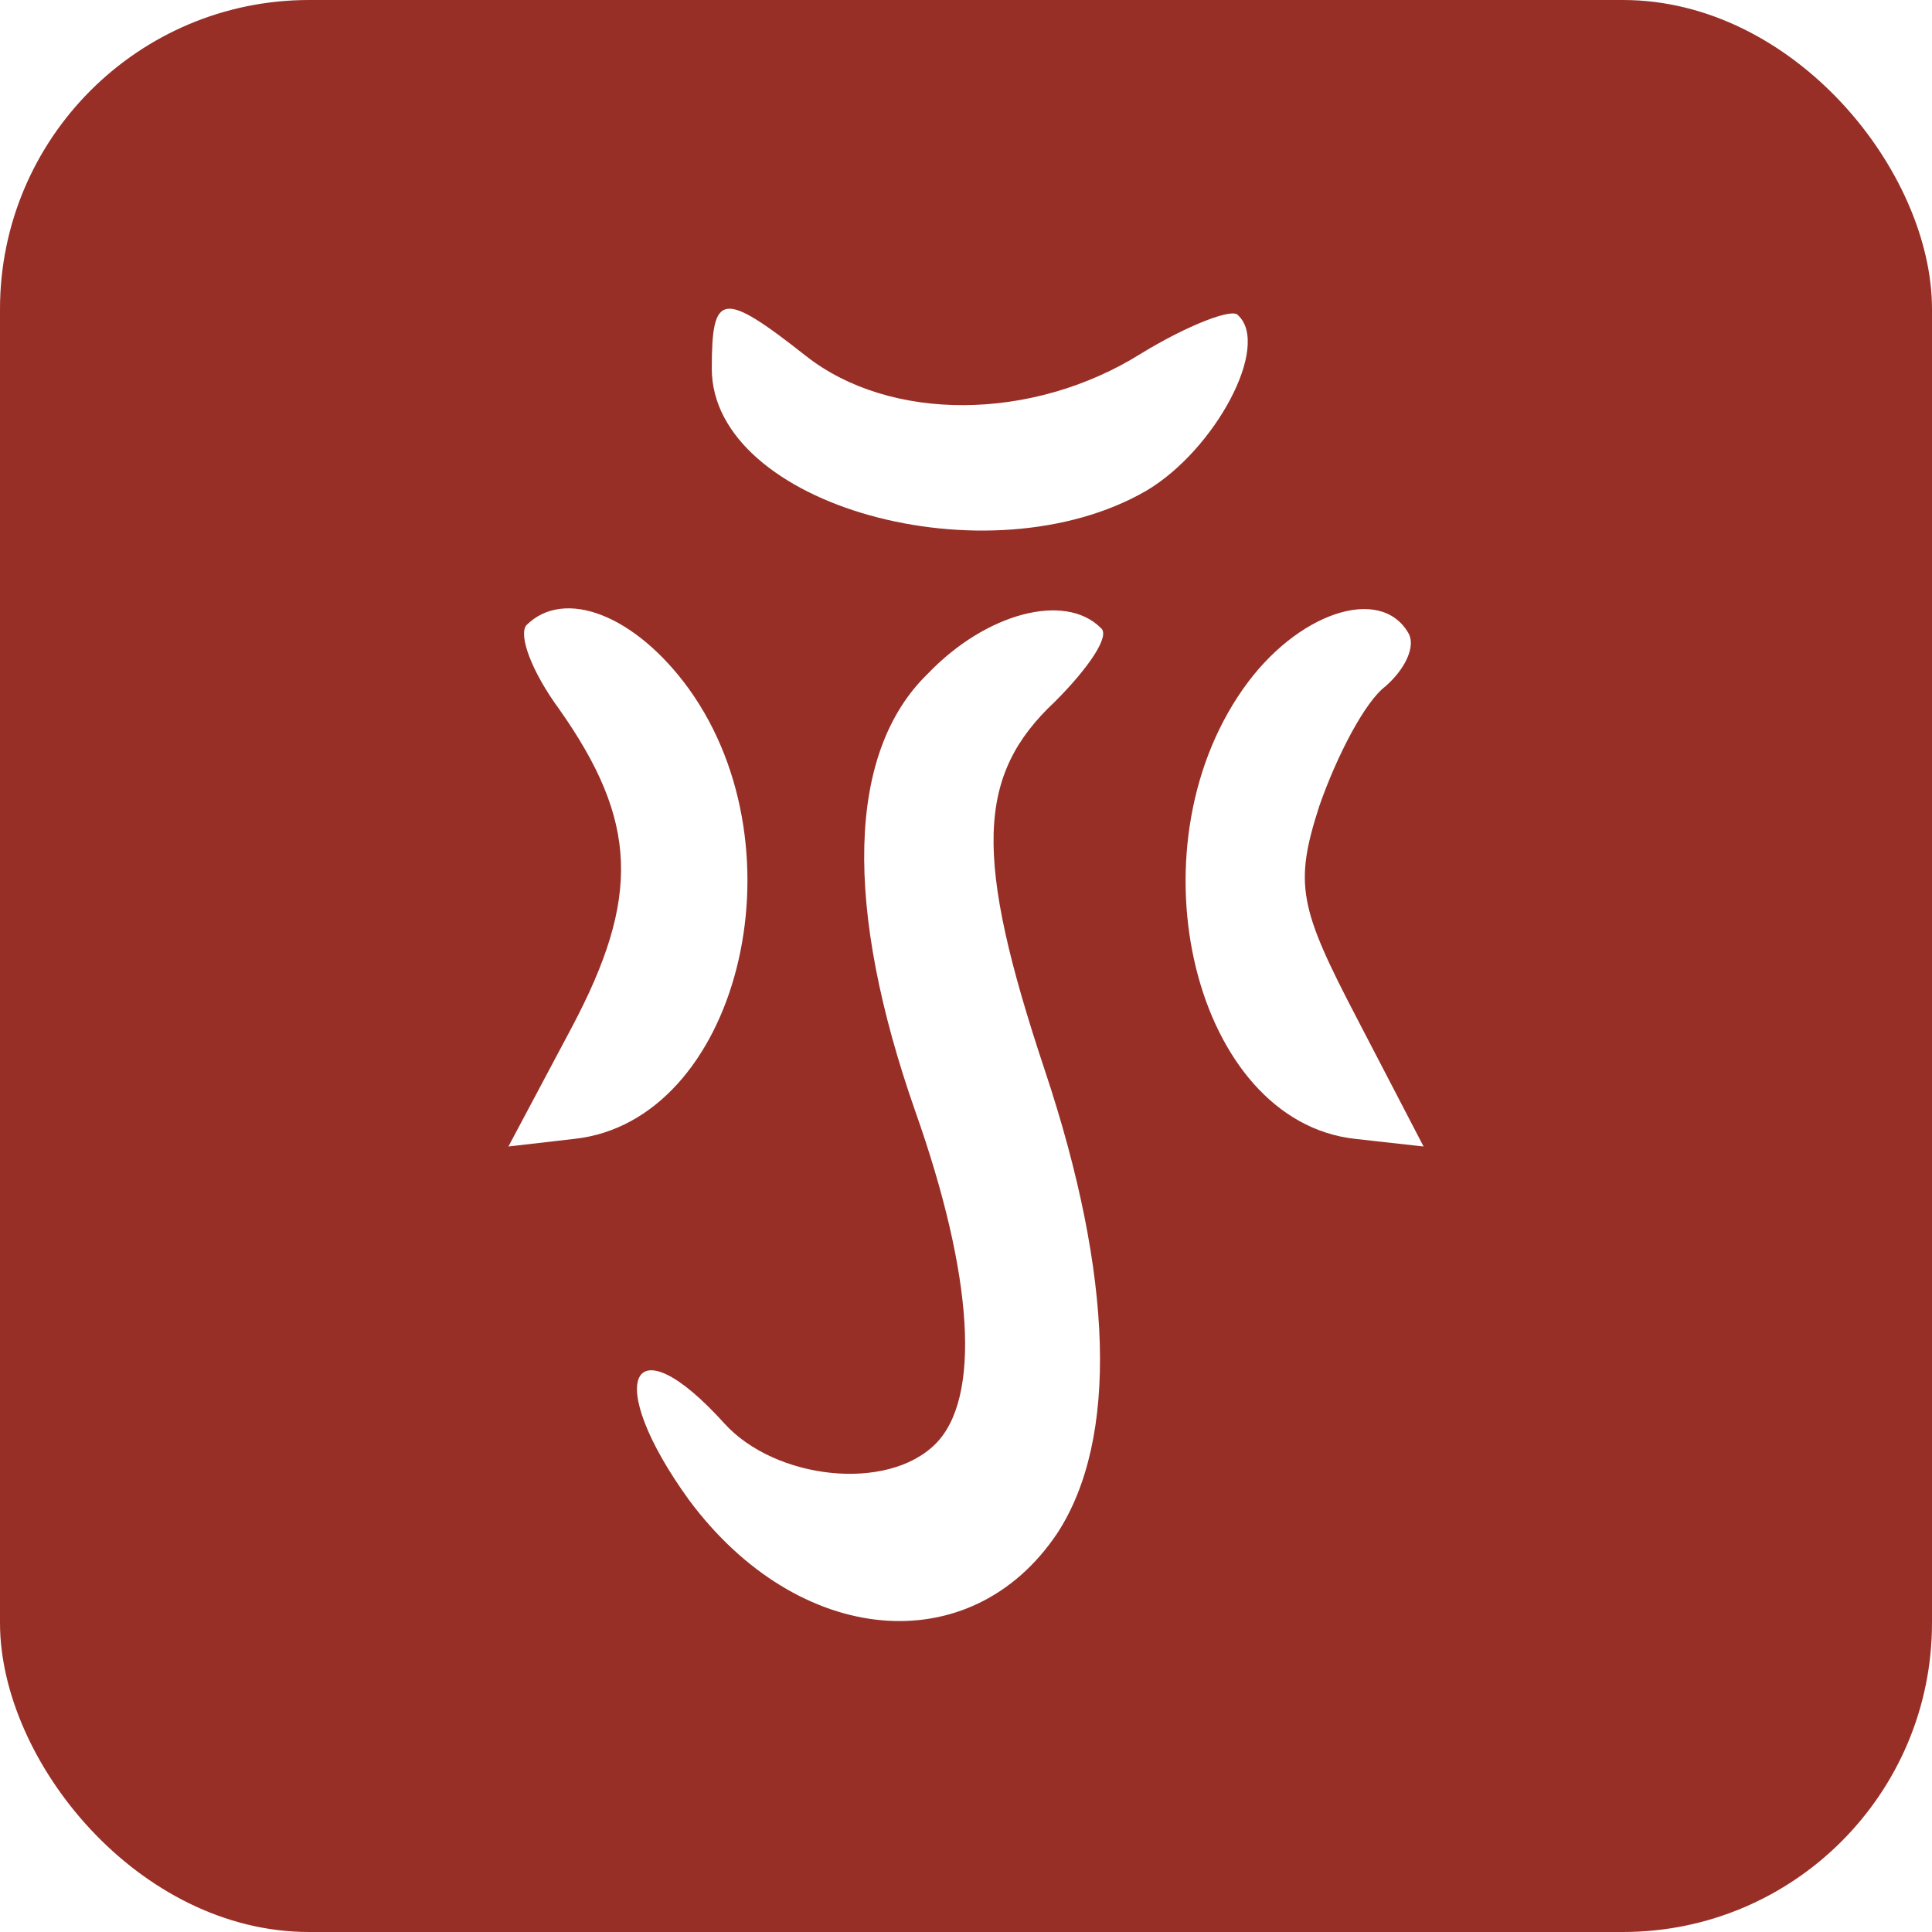 <svg width="100" height="100" viewBox="0 0 100 100" fill="none" xmlns="http://www.w3.org/2000/svg">
<g clip-path="url(#clip0_6010_319)">
<path d="M0 50V100H50H100V50V0H50H0V50ZM41.711 18.421C46.053 21.842 53.421 21.842 59.079 18.29C61.447 16.842 63.816 15.921 64.079 16.316C65.79 17.895 62.895 23.29 59.342 25.395C51.184 30.132 36.842 26.184 36.842 19.079C36.842 15.132 37.368 15 41.711 18.421ZM35.658 35.658C41.711 44.079 38.158 58.026 29.737 58.947L26.316 59.342L29.605 53.158C33.158 46.447 33.026 42.5 28.947 36.711C27.5 34.737 26.842 32.895 27.237 32.368C29.21 30.395 32.895 31.842 35.658 35.658ZM56.974 32.5C57.5 32.895 56.316 34.605 54.605 36.316C50.526 40.132 50.395 44.342 54.079 55.395C57.632 66.053 57.895 74.474 54.737 79.342C50.263 86.053 41.316 85.263 35.658 77.632C31.184 71.447 32.632 68.29 37.5 73.684C40.132 76.579 45.921 77.237 48.421 74.737C50.789 72.368 50.395 66.053 47.368 57.5C43.684 46.974 43.816 38.947 48.026 34.868C51.053 31.71 55.132 30.658 56.974 32.5ZM72.895 32.763C73.29 33.421 72.763 34.605 71.71 35.526C70.658 36.316 69.21 39.079 68.29 41.711C66.974 45.789 67.237 46.974 70.263 52.763L73.684 59.342L70.132 58.947C61.842 58.026 58.421 44.079 64.342 35.658C67.105 31.71 71.447 30.263 72.895 32.763Z" fill="#972F27"/>
</g>
<defs>
<clipPath id="clip0_6010_319">
<rect width="100" height="100" rx="16" fill="white"/>
</clipPath>
</defs>
</svg>
